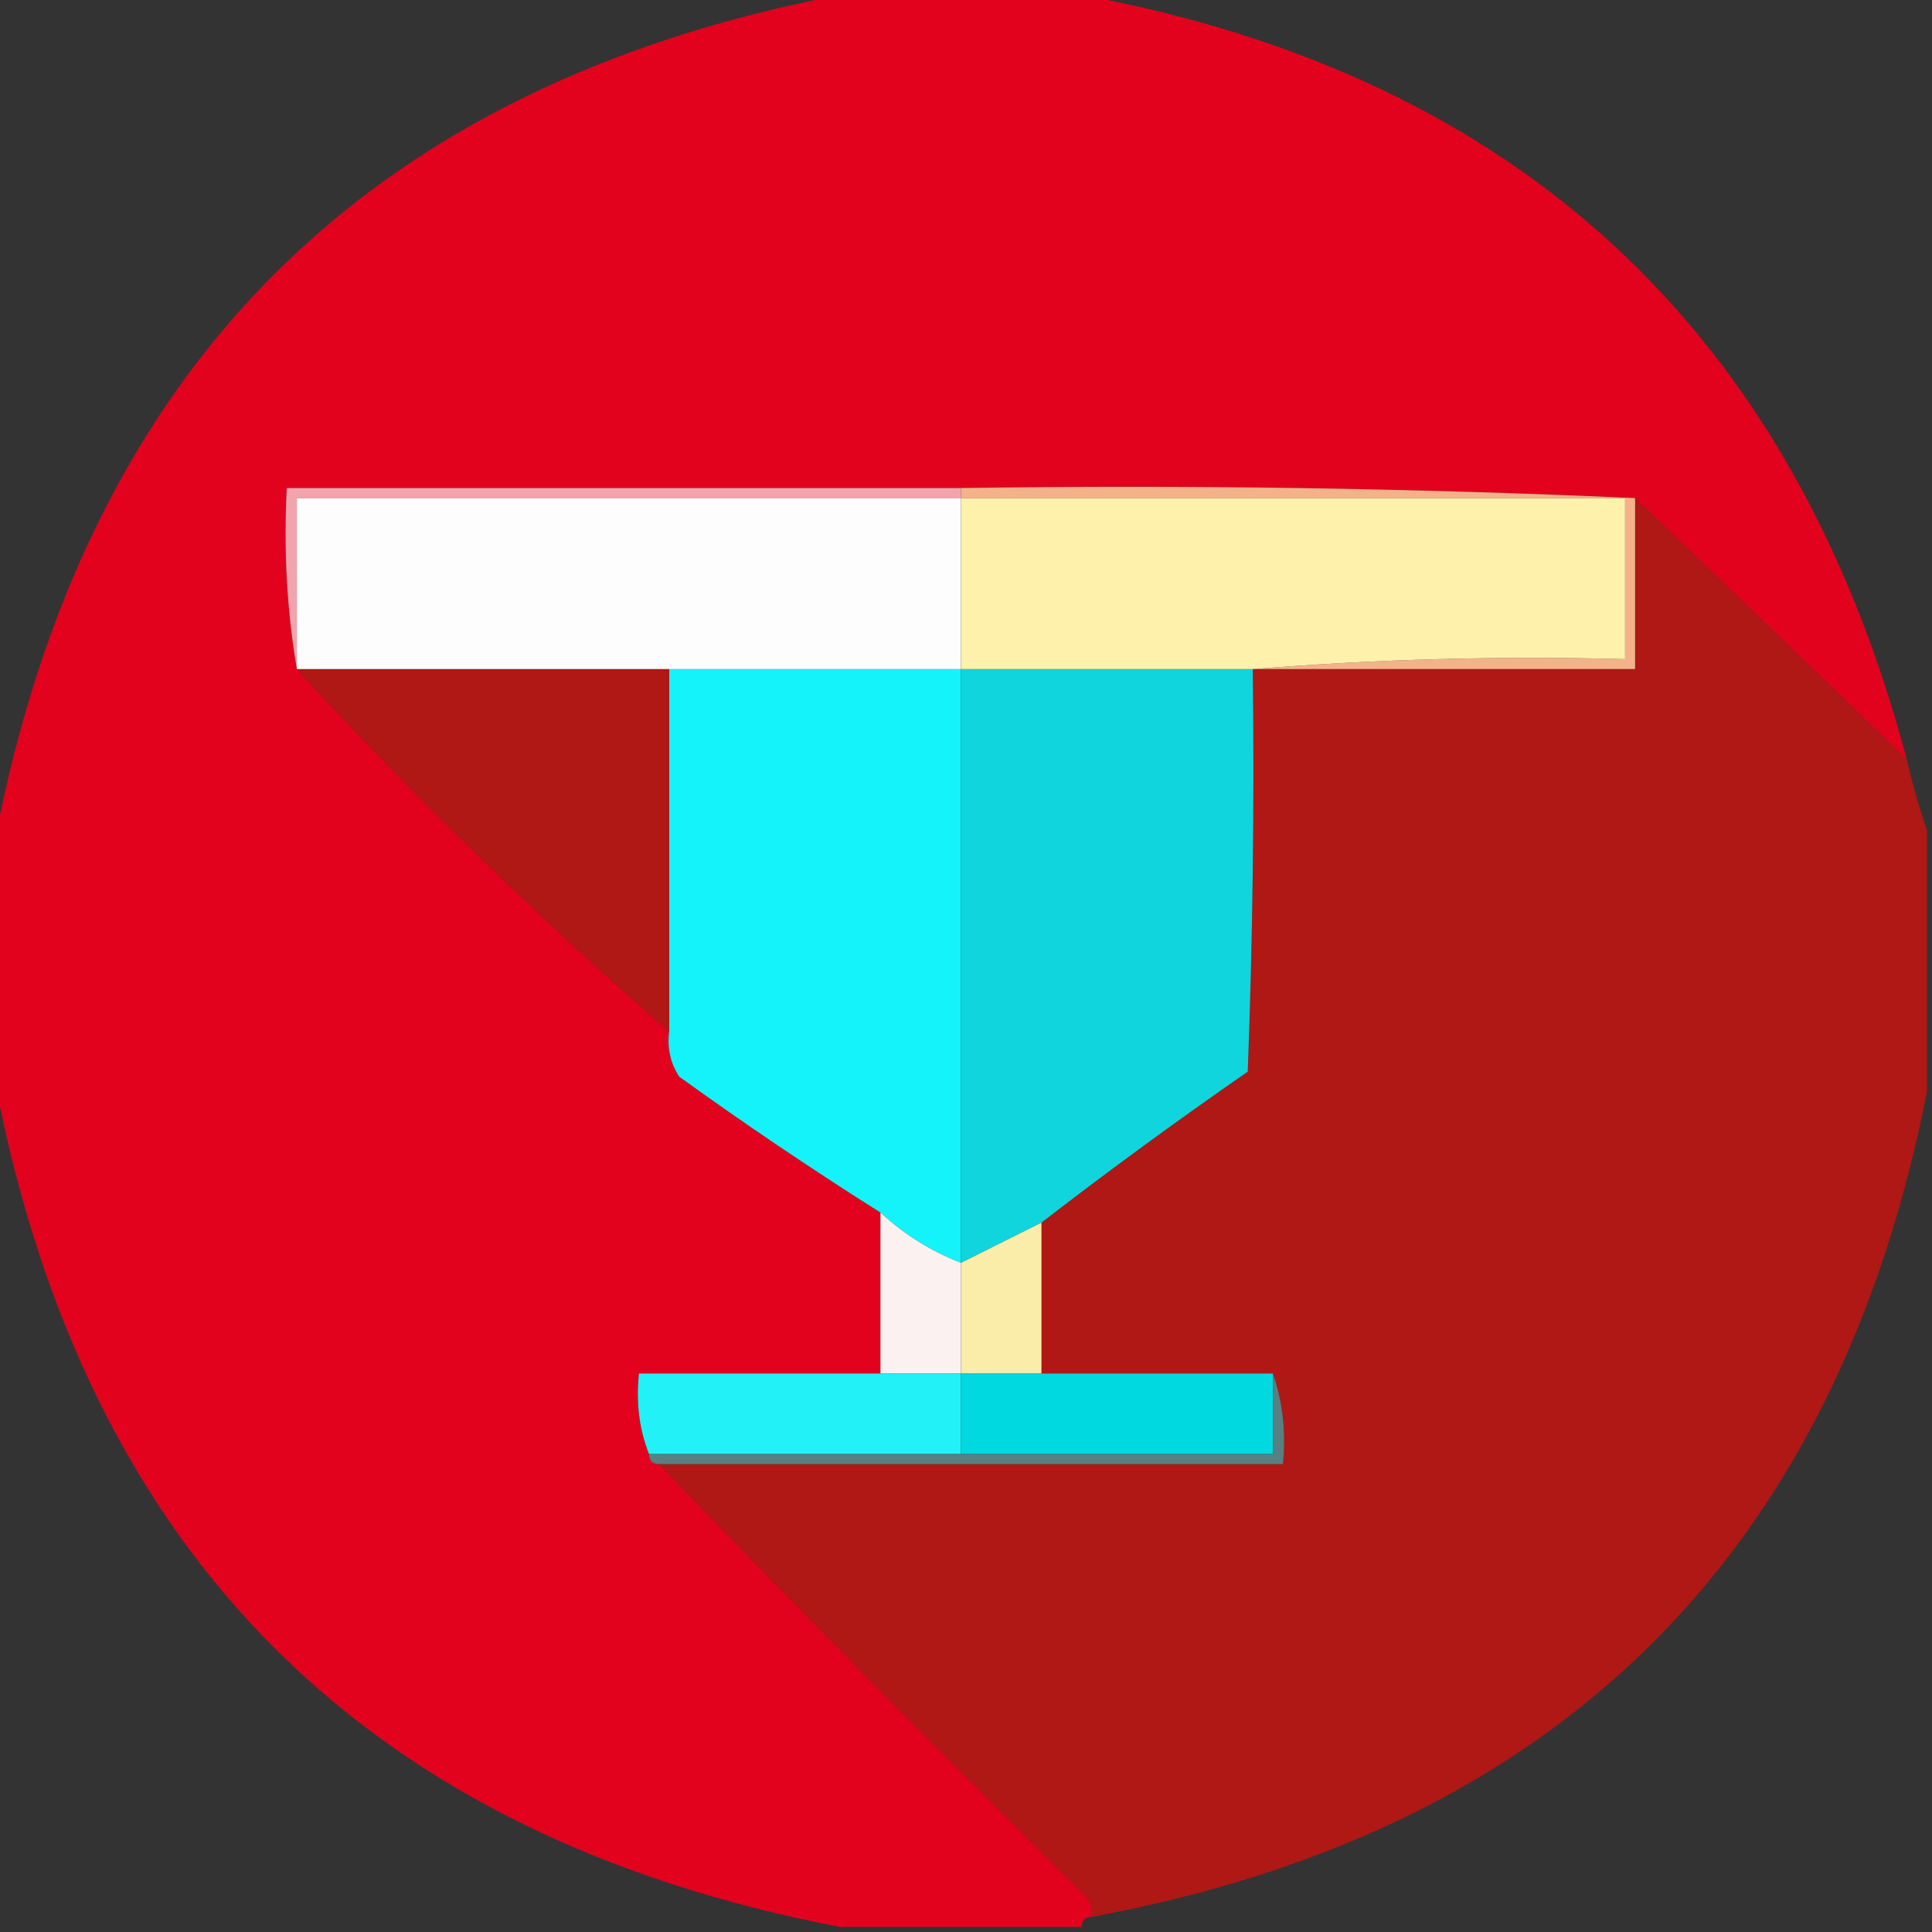 <?xml version="1.0" encoding="UTF-8"?>
<!DOCTYPE svg PUBLIC "-//W3C//DTD SVG 1.1//EN" "http://www.w3.org/Graphics/SVG/1.1/DTD/svg11.dtd">
<svg xmlns="http://www.w3.org/2000/svg" version="1.1" width="192px" height="192px" style="shape-rendering:geometricPrecision; text-rendering:geometricPrecision; image-rendering:optimizeQuality; fill-rule:evenodd; clip-rule:evenodd" xmlns:xlink="http://www.w3.org/1999/xlink">
<rect width="100%" height="100%" fill="#333333" stroke="none"/>
<g><path style="opacity:0.981" fill="#e5021e" d="M 83.5,-0.5 C 91.5,-0.5 99.5,-0.5 107.5,-0.5C 150.844,7.513 178.178,32.847 189.5,75.5C 180.5,66.833 171.5,58.167 162.5,49.5C 140.34,48.503 118.006,48.169 95.5,48.5C 73.167,48.5 50.833,48.5 28.5,48.5C 28.177,54.69 28.51,60.69 29.5,66.5C 41.219,79.22 53.552,91.22 66.5,102.5C 66.287,104.144 66.62,105.644 67.5,107C 74.048,111.721 80.715,116.221 87.5,120.5C 87.5,125.833 87.5,131.167 87.5,136.5C 79.5,136.5 71.5,136.5 63.5,136.5C 63.194,139.385 63.527,142.052 64.5,144.5C 64.5,145.167 64.833,145.5 65.5,145.5C 79.416,159.917 93.583,174.251 108,188.5C 108.464,189.094 108.631,189.761 108.5,190.5C 107.833,190.5 107.5,190.833 107.5,191.5C 99.5,191.5 91.5,191.5 83.5,191.5C 36.5,182.5 8.5,154.5 -0.5,107.5C -0.5,99.5 -0.5,91.5 -0.5,83.5C 8.5,36.5 36.5,8.5 83.5,-0.5 Z"/></g>
<g><path style="opacity:1" fill="#f2a4ac" d="M 95.5,48.5 C 95.5,48.833 95.5,49.167 95.5,49.5C 73.5,49.5 51.5,49.5 29.5,49.5C 29.5,55.167 29.5,60.833 29.5,66.5C 28.51,60.69 28.177,54.69 28.5,48.5C 50.833,48.5 73.167,48.5 95.5,48.5 Z"/></g>
<g><path style="opacity:1" fill="#f4b289" d="M 95.5,49.5 C 95.5,49.167 95.5,48.833 95.5,48.5C 118.006,48.169 140.34,48.503 162.5,49.5C 162.5,55.167 162.5,60.833 162.5,66.5C 149.833,66.5 137.167,66.5 124.5,66.5C 136.655,65.505 148.989,65.171 161.5,65.5C 161.5,60.167 161.5,54.833 161.5,49.5C 139.5,49.5 117.5,49.5 95.5,49.5 Z"/></g>
<g><path style="opacity:1" fill="#fdfdfd" d="M 95.5,49.5 C 95.5,55.167 95.5,60.833 95.5,66.5C 85.833,66.5 76.167,66.5 66.5,66.5C 54.167,66.5 41.833,66.5 29.5,66.5C 29.5,60.833 29.5,55.167 29.5,49.5C 51.5,49.5 73.5,49.5 95.5,49.5 Z"/></g>
<g><path style="opacity:1" fill="#fef1ab" d="M 95.5,49.5 C 117.5,49.5 139.5,49.5 161.5,49.5C 161.5,54.833 161.5,60.167 161.5,65.5C 148.989,65.171 136.655,65.505 124.5,66.5C 114.833,66.5 105.167,66.5 95.5,66.5C 95.5,60.833 95.5,55.167 95.5,49.5 Z"/></g>
<g><path style="opacity:1" fill="#af1815" d="M 162.5,49.5 C 171.5,58.167 180.5,66.833 189.5,75.5C 190.065,77.952 190.732,80.285 191.5,82.5C 191.5,91.167 191.5,99.833 191.5,108.5C 182.41,154.59 154.743,181.923 108.5,190.5C 108.631,189.761 108.464,189.094 108,188.5C 93.583,174.251 79.416,159.917 65.5,145.5C 86.167,145.5 106.833,145.5 127.5,145.5C 127.81,142.287 127.477,139.287 126.5,136.5C 118.833,136.5 111.167,136.5 103.5,136.5C 103.5,131.5 103.5,126.5 103.5,121.5C 110.151,116.363 116.984,111.363 124,106.5C 124.5,93.171 124.667,79.838 124.5,66.5C 137.167,66.5 149.833,66.5 162.5,66.5C 162.5,60.833 162.5,55.167 162.5,49.5 Z"/></g>
<g><path style="opacity:1" fill="#14f3f9" d="M 66.5,66.5 C 76.167,66.5 85.833,66.5 95.5,66.5C 95.5,86.167 95.5,105.833 95.5,125.5C 92.525,124.345 89.858,122.678 87.5,120.5C 80.715,116.221 74.048,111.721 67.5,107C 66.62,105.644 66.287,104.144 66.5,102.5C 66.5,90.5 66.5,78.5 66.5,66.5 Z"/></g>
<g><path style="opacity:1" fill="#10d5dc" d="M 95.5,66.5 C 105.167,66.5 114.833,66.5 124.5,66.5C 124.667,79.838 124.5,93.171 124,106.5C 116.984,111.363 110.151,116.363 103.5,121.5C 100.833,122.833 98.167,124.167 95.5,125.5C 95.5,105.833 95.5,86.167 95.5,66.5 Z"/></g>
<g><path style="opacity:1" fill="#af1815" d="M 29.5,66.5 C 41.833,66.5 54.167,66.5 66.5,66.5C 66.5,78.5 66.5,90.5 66.5,102.5C 53.552,91.22 41.219,79.22 29.5,66.5 Z"/></g>
<g><path style="opacity:1" fill="#fbf1f1" d="M 87.5,120.5 C 89.858,122.678 92.525,124.345 95.5,125.5C 95.5,129.167 95.5,132.833 95.5,136.5C 92.833,136.5 90.167,136.5 87.5,136.5C 87.5,131.167 87.5,125.833 87.5,120.5 Z"/></g>
<g><path style="opacity:1" fill="#faeca9" d="M 103.5,121.5 C 103.5,126.5 103.5,131.5 103.5,136.5C 100.833,136.5 98.167,136.5 95.5,136.5C 95.5,132.833 95.5,129.167 95.5,125.5C 98.167,124.167 100.833,122.833 103.5,121.5 Z"/></g>
<g><path style="opacity:1" fill="#22f2f7" d="M 87.5,136.5 C 90.167,136.5 92.833,136.5 95.5,136.5C 95.5,139.167 95.5,141.833 95.5,144.5C 85.167,144.5 74.833,144.5 64.5,144.5C 63.527,142.052 63.194,139.385 63.5,136.5C 71.5,136.5 79.5,136.5 87.5,136.5 Z"/></g>
<g><path style="opacity:1" fill="#01d9e0" d="M 95.5,136.5 C 98.167,136.5 100.833,136.5 103.5,136.5C 111.167,136.5 118.833,136.5 126.5,136.5C 126.5,139.167 126.5,141.833 126.5,144.5C 116.167,144.5 105.833,144.5 95.5,144.5C 95.5,141.833 95.5,139.167 95.5,136.5 Z"/></g>
<g><path style="opacity:1" fill="#578082" d="M 126.5,136.5 C 127.477,139.287 127.81,142.287 127.5,145.5C 106.833,145.5 86.167,145.5 65.5,145.5C 64.833,145.5 64.5,145.167 64.5,144.5C 74.833,144.5 85.167,144.5 95.5,144.5C 105.833,144.5 116.167,144.5 126.5,144.5C 126.5,141.833 126.5,139.167 126.5,136.5 Z"/></g>
</svg>
